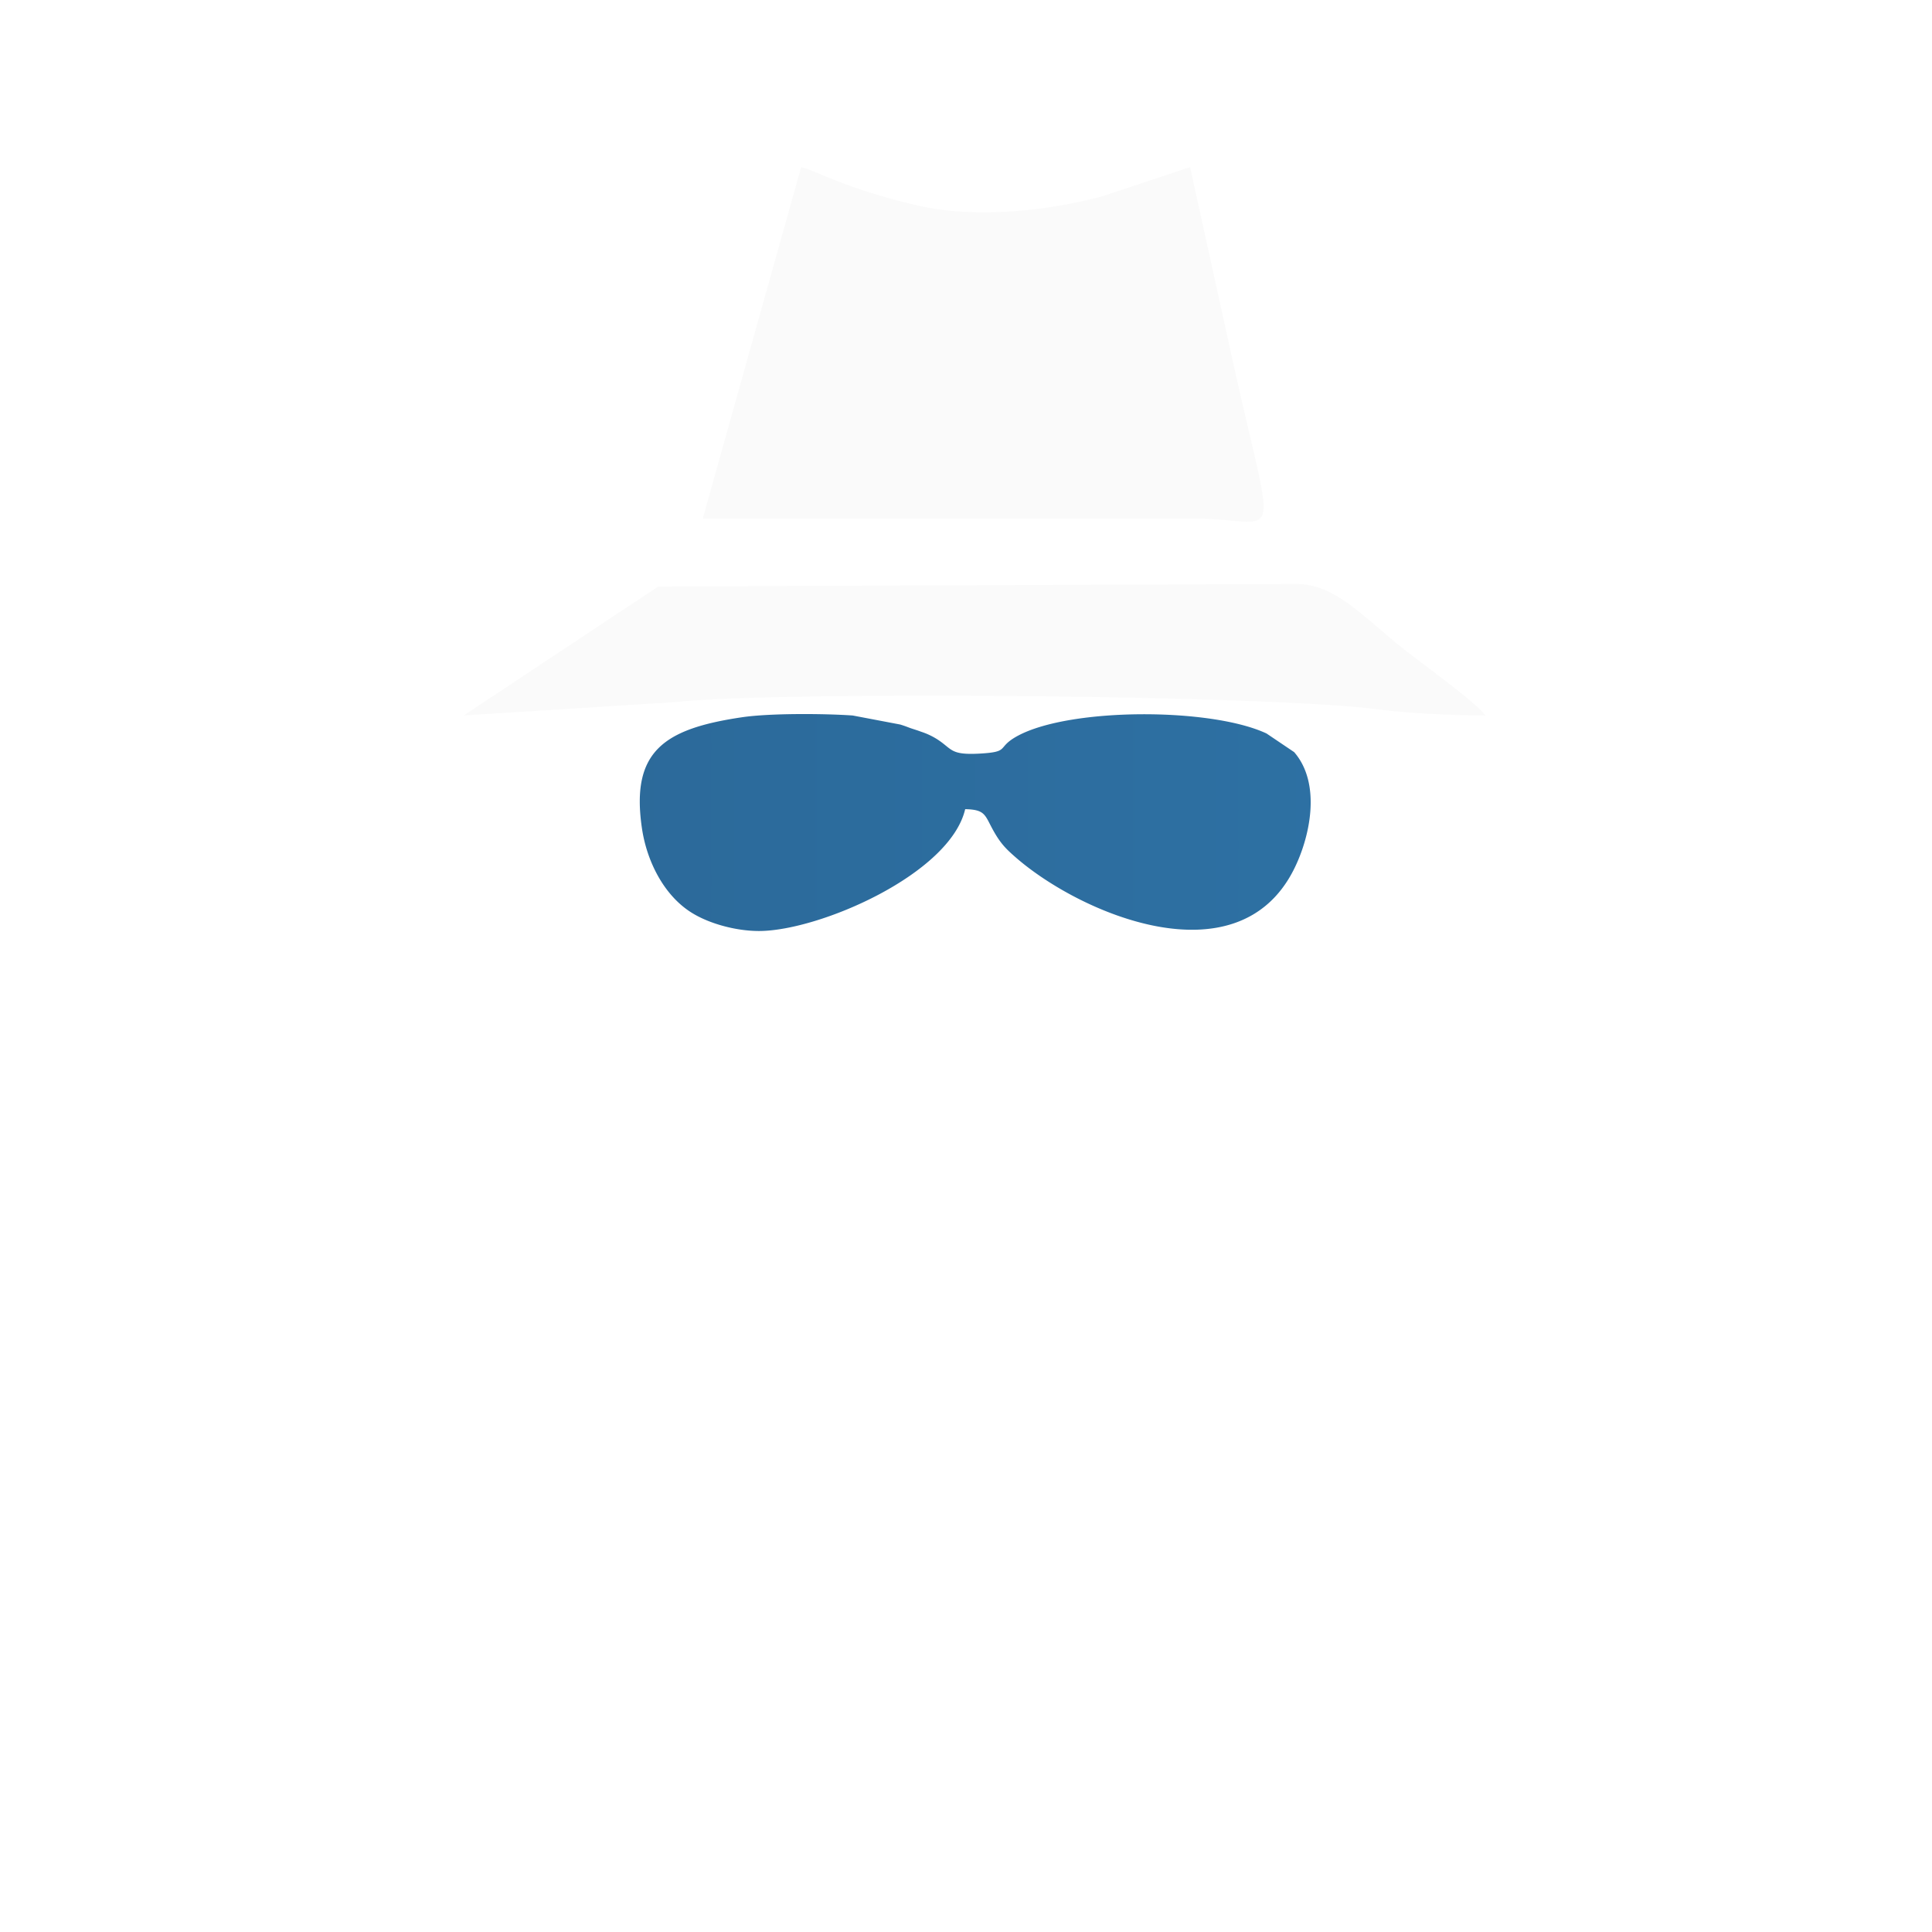 <svg width="61" height="61" viewBox="0 0 61 61" fill="none" xmlns="http://www.w3.org/2000/svg"><g filter="url(#a)" fill-rule="evenodd" clip-rule="evenodd" clip-path="url(#b)"><path d="m42.607 52.508 1.192-.732c.586-.337 4.01-2.419 4.081-2.163.014.047.073.05.091.065l3.218 2.682c-1.425 0-2.851.002-4.277 0-1.586-.002-2.662.148-4.305.148Zm-2.22-21.742v-1.34c-.688.057-2.507 1.97-3.21 2.559-.279.233-.411.419-.671.66l-2.333 2.108c.385.574 1.277 1.512 1.923 1.775.009.355.196.43.628.851.336.327.558.556.89.888 1.662 1.662 1.19.905 1.323 2.25.198 2.006-.018 1.733 2.318 3.893l.235.213c.25.217.016.034.23.191a16.381 16.381 0 0 0-.761 1.607c-.24.594-.53 1.072-.819 1.697l-3.846 8.287c-.255.504-.673 1.214-.642 1.726-.36-.284-.357-.54-.579-1.617-.135-.659-.236-1.153-.397-1.84-.156-.669-.229-.948-.418-1.808l-2.008-8.94c1.313 0 1.013-.134 1.225-1.438.085-.521.383-1.576.402-2.126-.468-.568-2.115-.283-2.81-.283h-2.96l.629 3.385c.013.038.02.08.037.115.171.38-.031.176.276.306.192.082.474.041.685.041v.604c-.084.126-.053.048-.14.294L27.1 55.659c-.1.41-.311 1.116-.325 1.733-.248-.134-.16.02-.497-.682l-2.119-3.948c-.199-.368-.236-.361-.44-.749-.085-.159-.126-.272-.198-.395l-.297-.39-1.432-2.738c-.117-.235-.131-.284-.243-.517-.293-.608-.55-.925-.84-1.53-.271-.565-.584-1.052-.888-1.628.655-.438 1.554-1.489 2.19-2.1.658-.634.439-.703.608-2.64.09-1.038.09-.586 1.456-1.955l3.292-3.366c-.281-.42-.265-.341-.676-.656l-3.825-3.425c-1.127-.87-.922-1.18-1.713-1.246 0 1.741-1.07 7.879-.741 8.73-1.944-.307-4.083-.08-5.933.135-2.627.304-5.053.994-7.47 1.998-1.741.723-2.283 1.456-2.716 3.498-.394 1.857.033 2.468 1.606 4.452l3.684 4.159c.796.843.848.71 1.63 1.481l3.108 2.228c.976.58 2.9 1.795 3.868 2.024l.791.396c.361.161.59.243.966.388 4.73 1.823 10.357 2.274 15.427 1.577 6.22-.856 12.374-4.023 16.815-8.464.875-.876 1.647-1.65 2.426-2.605l2.098-2.933c.706-1.183 1.033-1.802.192-3.986-.56-1.454-1.37-1.798-2.691-2.343-1.588-.654-3.544-1.261-5.227-1.559l-.123-.021-.508-.092c-2.01-.34-2.719-.256-3.592-.397-1.04-.167-2.62-.138-3.487.064 0-.562-.694-6.999-.888-7.39Z" fill="#fff"/><path d="M23.964 24.395c1.898-.001 6.032-1.795 6.51-3.847.627.013.619.18.866.634.243.445.417.615.723.883 2.05 1.793 6.991 3.9 8.775.413.516-1.008.9-2.72.023-3.731l-.872-.588c-1.749-.82-6.177-.822-7.843.067-.718.384-.218.512-1.22.568-.938.051-.851-.145-1.347-.46a2.25 2.25 0 0 0-.494-.23c-.14-.052-.185-.063-.325-.11-.092-.032-.152-.061-.336-.118l-1.5-.285c-.918-.064-2.623-.074-3.495.055-2.445.362-3.516 1.058-3.163 3.49.152 1.051.685 2.1 1.52 2.648.576.379 1.457.612 2.178.611Z" fill="url(#c)"/><path d="m14.642 17.589 6.68-.422c3.106-.35 18.798-.23 22.213.233.945.128 2.418.189 3.363.189-.271-.405-2.23-1.802-2.777-2.254-1.206-.996-2-1.859-3.132-1.898l-20.207.082-6.14 4.07Zm7.546-6.215h15.536c2.697.001 2.585 1.185 1.27-4.65L37.575.277l-2.765.92c-1.7.453-3.967.721-5.834.293C26.752.98 25.753.384 25.295.277l-3.107 11.097Z" fill="#FAFAFA"/></g><defs><linearGradient id="c" x1="4.156" y1="30.54" x2="57.404" y2="30.54" gradientUnits="userSpaceOnUse"><stop stop-color="#2B6594"/><stop offset="1" stop-color="#2E75A9"/></linearGradient><clipPath id="b"><path fill="#fff" d="M0 0h61v61H0z"/></clipPath><filter id="a" x="-8.844" y="-7.723" width="79.249" height="86.526" filterUnits="userSpaceOnUse" color-interpolation-filters="sRGB"><feFlood flood-opacity="0" result="BackgroundImageFix"/><feColorMatrix in="SourceAlpha" values="0 0 0 0 0 0 0 0 0 0 0 0 0 0 0 0 0 0 127 0" result="hardAlpha"/><feOffset dy="5"/><feGaussianBlur stdDeviation="6.5"/><feComposite in2="hardAlpha" operator="out"/><feColorMatrix values="0 0 0 0 0 0 0 0 0 0 0 0 0 0 0 0 0 0 0.15 0"/><feBlend in2="BackgroundImageFix" result="effect1_dropShadow_254_892"/><feBlend in="SourceGraphic" in2="effect1_dropShadow_254_892" result="shape"/></filter></defs></svg>